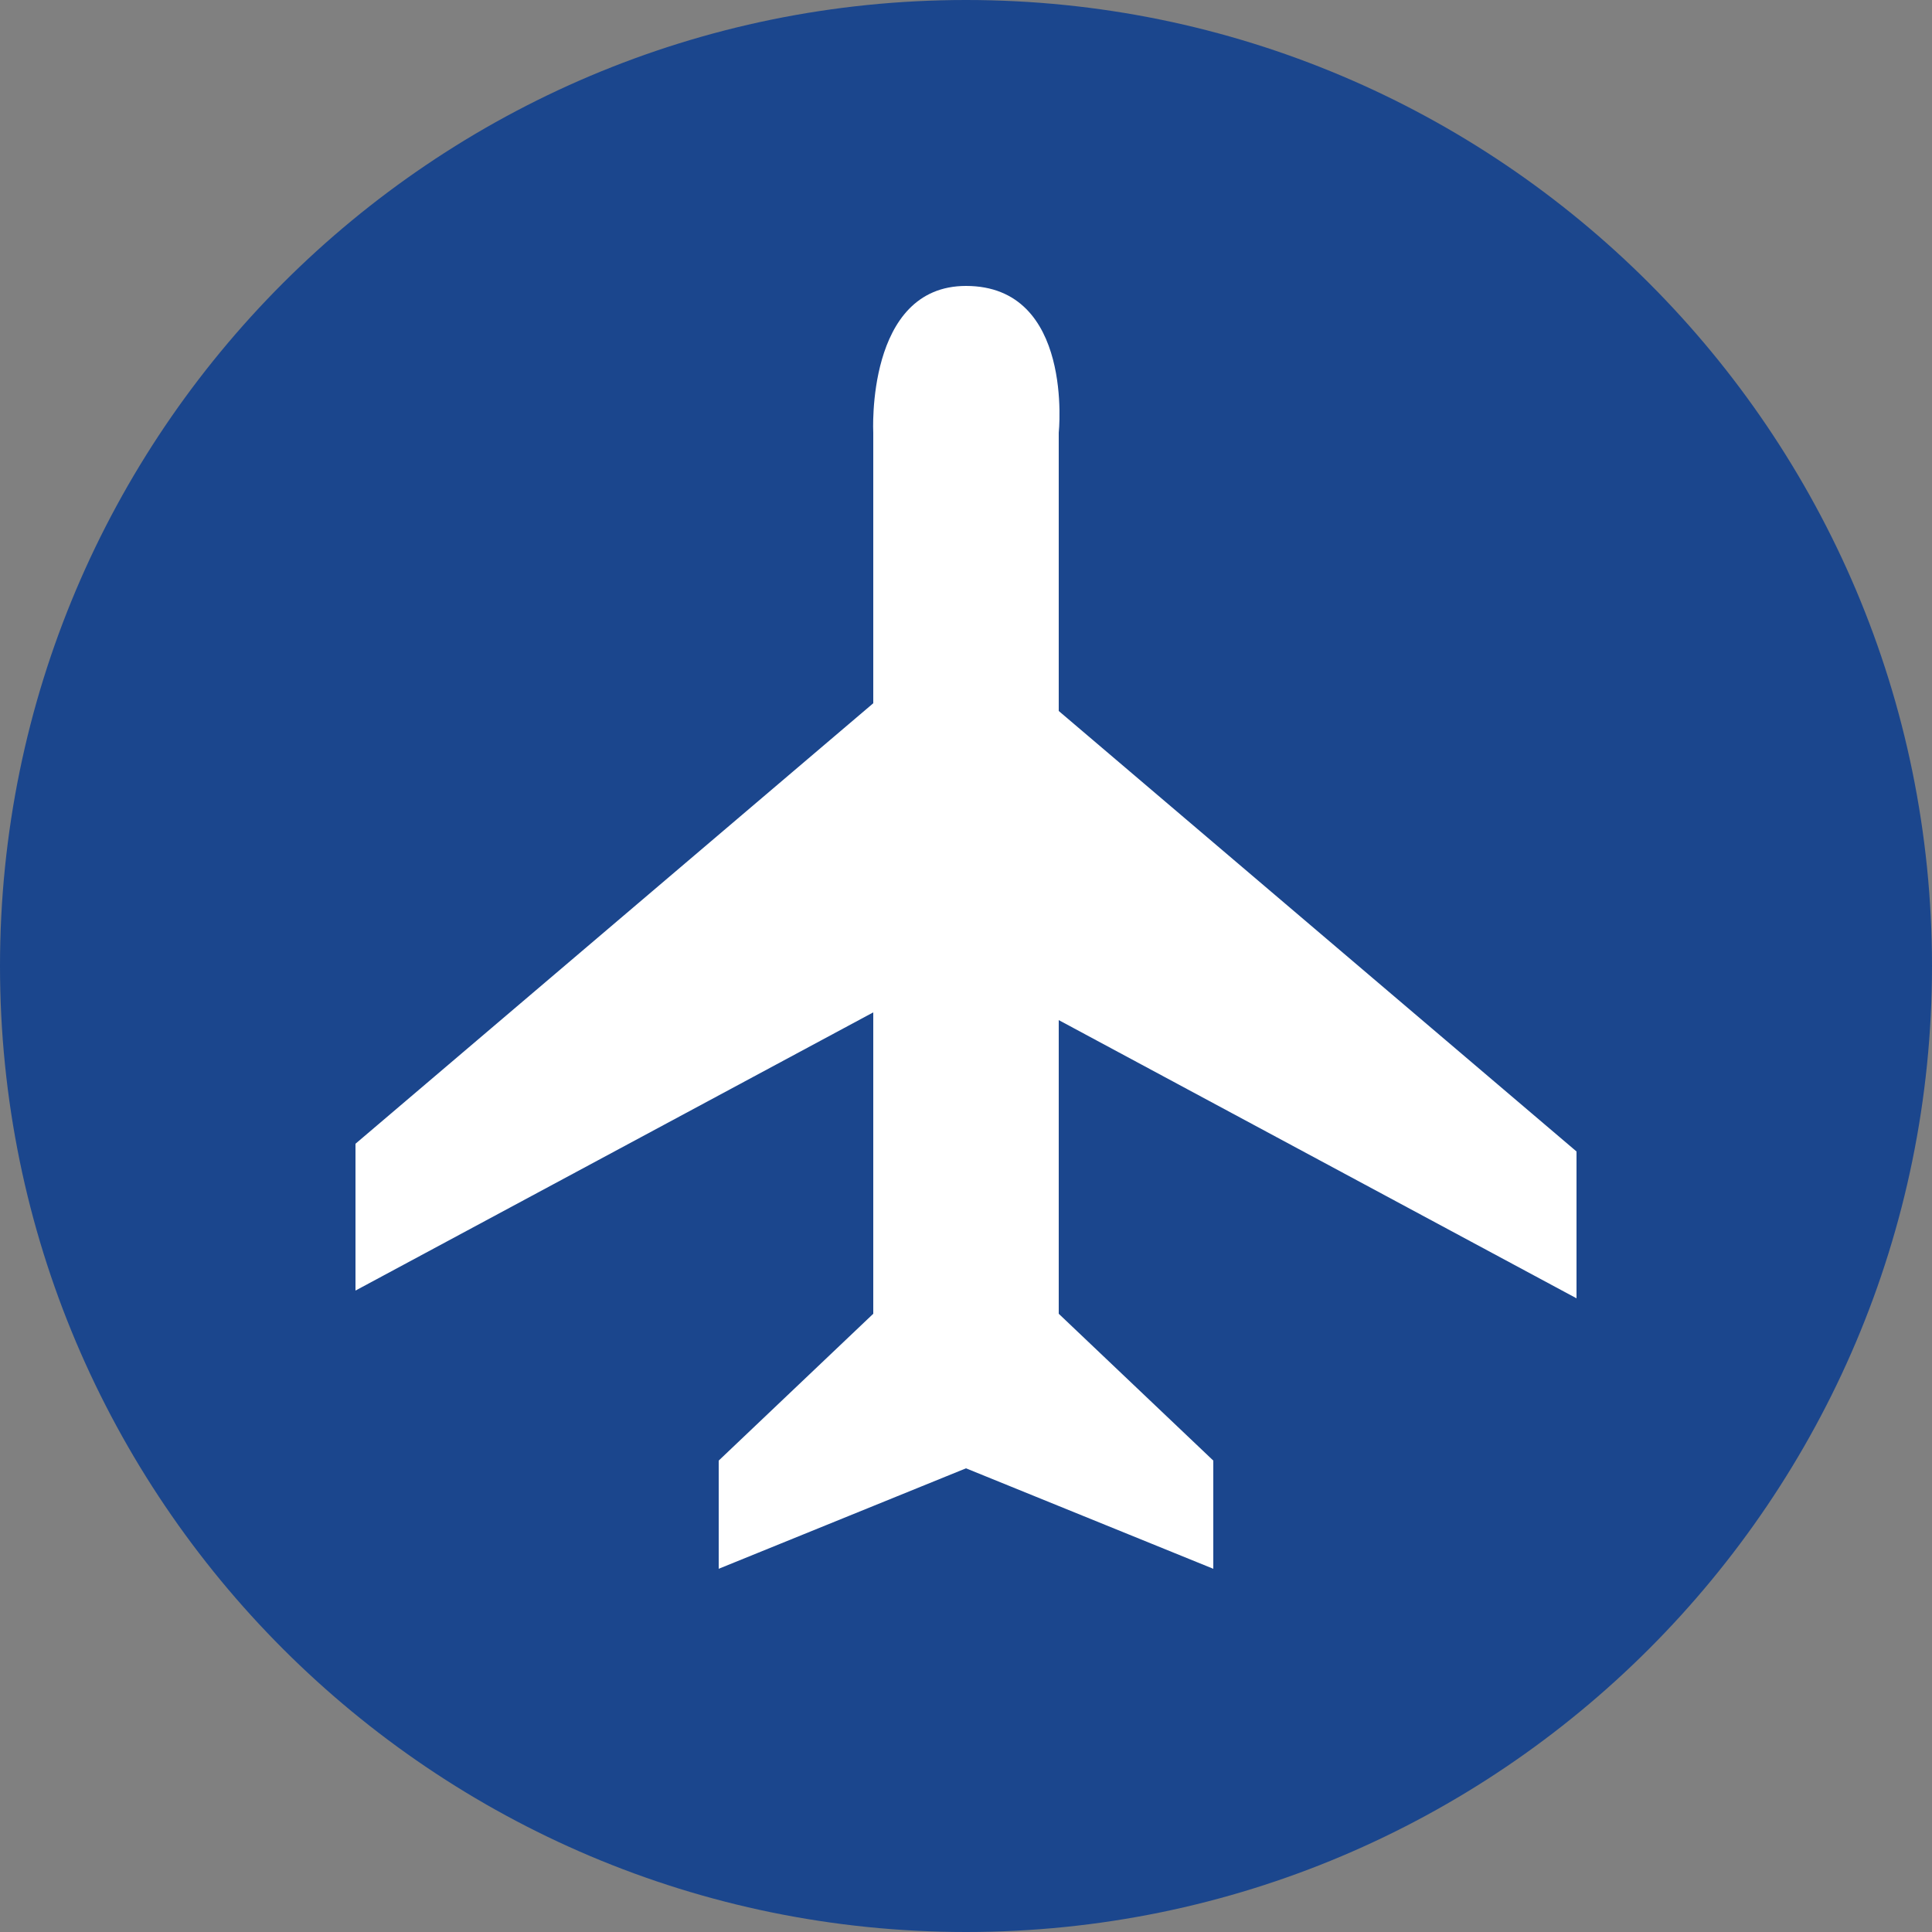 <?xml version="1.0" encoding="utf-8"?>
<!-- Generator: Adobe Illustrator 18.1.1, SVG Export Plug-In . SVG Version: 6.00 Build 0)  -->
<svg version="1.1" id="Layer_1" xmlns="http://www.w3.org/2000/svg" xmlns:xlink="http://www.w3.org/1999/xlink" x="0px" y="0px"
	 viewBox="0 0 25 25" enable-background="new 0 0 25 25" xml:space="preserve">
<rect x="0" y="0" width="25" height="25" fill="#808080" stroke="none"/>
<g>
	<circle fill="#FFFFFF" cx="12.5" cy="12.5" r="11.5"/>
	<path fill="#1B468D" d="M12.5,0C5.6,0,0,5.6,0,12.5S5.6,25,12.5,25S25,19.4,25,12.5S19.4,0,12.5,0z M20.4,16.8l-6.7-3.6V17l2,1.9
		v1.4L12.5,19l0,0l0,0l-3.2,1.3v-1.4l2-1.9v-3.9l-6.7,3.6v-1.9l6.7-5.7V5.6c0,0-0.1-1.9,1.2-1.9c1.4,0,1.2,1.9,1.2,1.9v3.6l6.7,5.7
		V16.8z"/>
</g>
</svg>
